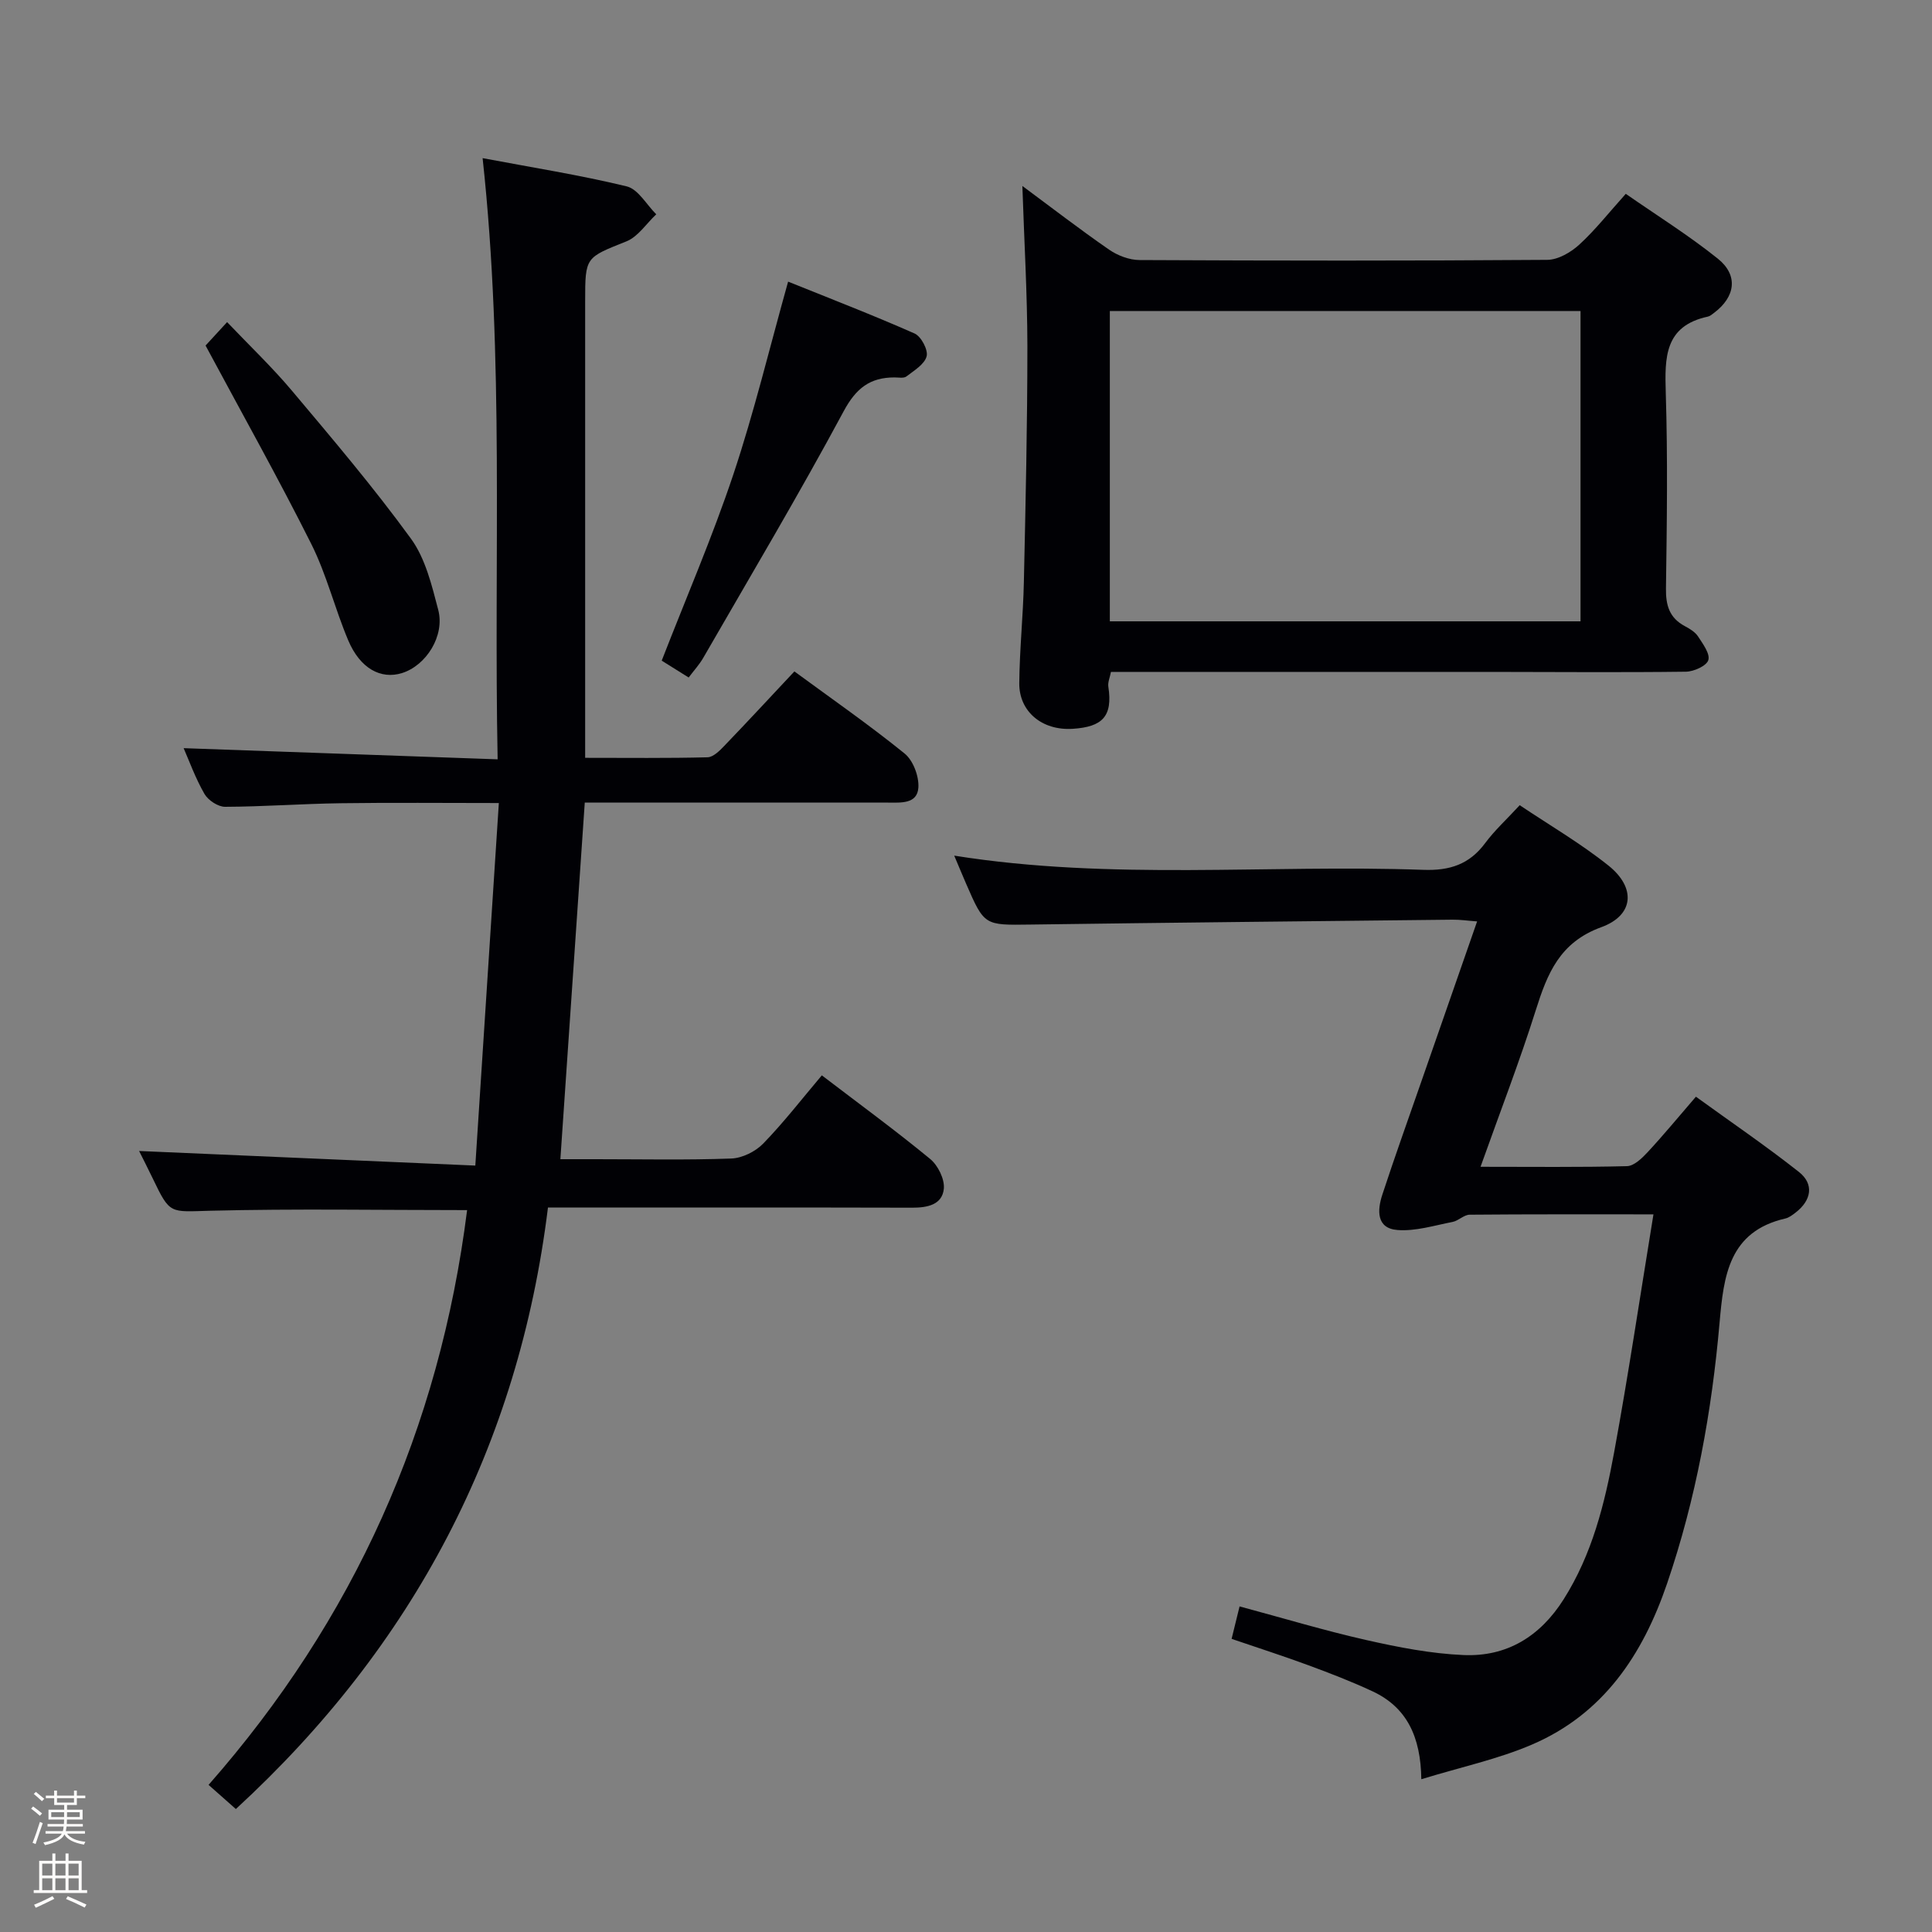 <svg enable-background="new 0 0 400 400" viewBox="0 0 400 400" xmlns="http://www.w3.org/2000/svg"><rect x="0" y="0" width="400" height="400" fill="#808080" stroke="none"/><path d="m6.44 374.46.42-.45c.65.47 1.27.95 1.85 1.44l-.45.49c-.65-.56-1.25-1.06-1.82-1.48m.93 7.33-.63-.26c.55-1.36 1.05-2.8 1.52-4.33.19.1.38.19.59.27-.46 1.29-.95 2.73-1.48 4.32m-.38-10.38.44-.42c.43.34 1.01.82 1.74 1.44l-.49.49c-.53-.51-1.09-1.01-1.69-1.51m2.5.35h1.72v-1.04h.59v1.04h3.52v-1.04h.59v1.04h1.75v.53h-1.75v1.42h-2.03v.97h3.22v2.03h-3.24c0 .35-.01.66-.03.93h3.32v.53h-3.37c-.03.27-.08.58-.15.94h3.96v.53h-3.71c.67.92 1.93 1.48 3.79 1.68-.13.24-.23.44-.29.59-2.13-.38-3.48-1.08-4.04-2.12-.43.97-1.77 1.72-4.03 2.23-.09-.19-.2-.37-.33-.55 2.1-.42 3.37-1.03 3.81-1.83h-3.36v-.53h3.58c.08-.29.13-.61.16-.94h-3.33v-.53h3.39c.02-.27.04-.58.04-.93h-3.23v-2.03h3.25v-.97h-2.07v-1.42h-1.73zm1.12 3.44v1h2.65c.01-.3.02-.44.01-.4v-.25-.35zm1.19-2h3.52v-.91h-3.52zm4.71 2h-2.63v.59c0 .15-.01.28-.01.4h2.64z" fill="#fcfbfa"/><path d="m13.56 383.74h.63v1.52h2.72v6.07h1.13v.6h-11.06v-.6h1.13v-6.07h2.73v-1.52h.63v1.52h2.1v-1.52zm-2.69 8.83.38.56c-1.24.63-2.53 1.25-3.85 1.85-.1-.21-.21-.42-.34-.63 1.36-.55 2.63-1.15 3.81-1.78m-2.13-4.27h2.1v-2.45h-2.1zm0 3.04h2.1v-2.46h-2.1zm2.72-3.04h2.1v-2.45h-2.1zm0 3.04h2.1v-2.46h-2.1zm6.07 3.6c-1.41-.71-2.7-1.3-3.86-1.78l.35-.56c1.45.62 2.75 1.19 3.88 1.72zm-1.25-9.09h-2.1v2.45h2.1zm-2.09 5.49h2.1v-2.46h-2.1z" fill="#fcfbfa"/><g fill="#010105"><path d="m96.71 250.54c-17.9 0-35.54-.31-53.16.13-8.34.21-8.32.85-11.87-6.57-1.05-2.19-2.16-4.36-2.88-5.8 22.87.99 45.68 1.99 69.61 3.02 1.66-25.53 3.24-49.96 4.87-75.06-11.53 0-22.13-.11-32.73.04-7.98.11-15.96.71-23.94.74-1.46.01-3.52-1.35-4.28-2.67-1.88-3.27-3.18-6.89-4.31-9.47 21.32.76 42.77 1.52 65.01 2.31-.83-41.99 1.41-82.87-3.11-124.47 10.2 1.93 20.12 3.49 29.84 5.85 2.37.58 4.09 3.78 6.11 5.78-2.04 1.91-3.76 4.63-6.17 5.6-8.46 3.39-8.55 3.16-8.55 12.35v87.98 6.6c8.78 0 17.06.1 25.33-.11 1.2-.03 2.53-1.37 3.5-2.39 4.84-5.03 9.58-10.16 14.49-15.39 7.68 5.64 15.47 11.05 22.82 17 1.77 1.43 3 4.72 2.85 7.05-.23 3.45-3.65 3.11-6.34 3.11-20.82-.01-41.64 0-62.73 0-1.69 24.69-3.36 49.13-5.05 73.83h7.39c9.33 0 18.67.2 27.99-.14 2.27-.08 5.01-1.44 6.62-3.1 4.26-4.39 8.02-9.26 12.13-14.12 7.74 5.91 15.26 11.41 22.43 17.31 1.62 1.33 3.03 4.19 2.83 6.18-.34 3.31-3.4 3.91-6.52 3.91-22.99-.06-45.99-.03-68.98-.03-1.82 0-3.64 0-6.46 0-6.08 49.34-27.79 90.67-64.62 124.53-1.89-1.67-3.71-3.28-5.65-5 30.09-34.22 47.82-73.77 53.53-119z"/><path d="m306.53 241.57c10.74 0 20.54.12 30.32-.13 1.46-.04 3.11-1.64 4.28-2.9 3.27-3.52 6.33-7.24 9.99-11.48 7.23 5.24 14.48 10.17 21.34 15.59 3.17 2.51 2.58 5.87-.7 8.4-.65.5-1.37 1.06-2.13 1.23-11.7 2.69-12.76 11.89-13.61 21.56-1.61 18.4-4.88 36.47-10.87 54.02-5.05 14.79-13.22 27.01-27.98 33.34-7.06 3.03-14.73 4.66-22.9 7.17-.12-8.83-3.03-14.88-10.06-18.18-4.35-2.03-8.85-3.77-13.36-5.43-5.11-1.89-10.3-3.55-15.86-5.45.55-2.24 1.04-4.23 1.65-6.72 9.05 2.43 17.59 5.01 26.27 6.97 6.6 1.49 13.35 2.81 20.09 3.1 8.96.39 15.86-3.84 20.73-11.53 5.92-9.35 8.51-19.83 10.46-30.45 2.93-15.95 5.32-31.99 8.14-49.26-13.51 0-25.78-.04-38.05.07-1.19.01-2.31 1.26-3.55 1.5-3.78.73-7.66 1.96-11.4 1.67-4.42-.34-4.18-4.14-3.13-7.33 2.58-7.88 5.39-15.69 8.11-23.52 3.76-10.8 7.53-21.59 11.51-33.04-1.92-.14-3.49-.38-5.06-.36-29.13.31-58.27.61-87.4 1.01-9.54.13-9.55.26-13.33-8.44-.78-1.8-1.53-3.61-2.47-5.83 32.59 5.19 64.91 1.79 97.1 2.94 5.49.2 9.56-1.12 12.84-5.55 1.97-2.65 4.45-4.91 7.14-7.83 6.16 4.13 12.61 7.89 18.39 12.51 5.7 4.56 5.29 10.27-1.49 12.74-8.64 3.14-11.18 9.61-13.58 17.21-3.34 10.59-7.35 20.94-11.43 32.4z"/><path d="m211.67 38.5c5.97 4.42 11.86 8.97 17.96 13.19 1.77 1.22 4.18 2.14 6.3 2.15 28.14.14 56.28.17 84.42-.04 2.24-.02 4.87-1.55 6.62-3.15 3.29-3.01 6.08-6.57 9.63-10.52 6.43 4.47 13.01 8.58 19.03 13.4 4.32 3.45 3.68 7.92-.76 11.25-.4.3-.81.67-1.27.77-9.01 1.94-8.94 8.47-8.72 15.8.42 13.48.23 26.97.04 40.46-.05 3.51.7 6.11 3.9 7.82 1.01.54 2.13 1.21 2.73 2.12 1 1.54 2.54 3.6 2.14 4.92-.37 1.2-3.01 2.38-4.66 2.4-13.49.17-26.97.05-40.46.04-26.13-.01-52.26 0-78.56 0-.22 1.17-.68 2.16-.54 3.06.95 6.2-1.28 8.32-7.34 8.72-6.45.42-11.15-3.63-11.1-9.43.06-6.97.8-13.94.95-20.91.36-16.29.73-32.59.73-48.89-.02-10.94-.67-21.87-1.04-33.16zm115.56 25.89c-32.6 0-64.84 0-97.45 0v64.25h97.45c0-21.59 0-42.81 0-64.25z"/><path d="m142.58 140.27c-2.06-1.29-3.86-2.42-5.58-3.49 5.04-12.97 10.49-25.57 14.83-38.55 4.29-12.84 7.46-26.06 11.34-39.92 8.33 3.36 17.36 6.84 26.19 10.74 1.35.6 2.83 3.39 2.49 4.71-.43 1.66-2.6 2.96-4.19 4.18-.54.42-1.62.2-2.45.2-5.08 0-7.97 2.22-10.54 7.01-9.26 17.23-19.27 34.05-29.04 51-.8 1.41-1.93 2.63-3.05 4.12z"/><path d="m42.56 71.54c.9-.98 2.36-2.57 4.46-4.85 4.57 4.8 9.27 9.27 13.42 14.2 8.44 10.03 16.94 20.05 24.64 30.63 3 4.12 4.32 9.65 5.65 14.74 1.41 5.38-2.49 11.52-7.49 13.09-4.39 1.37-8.67-.94-11.13-6.74-2.78-6.57-4.48-13.63-7.66-19.98-6.83-13.63-14.3-26.94-21.89-41.09z"/></g></svg>
